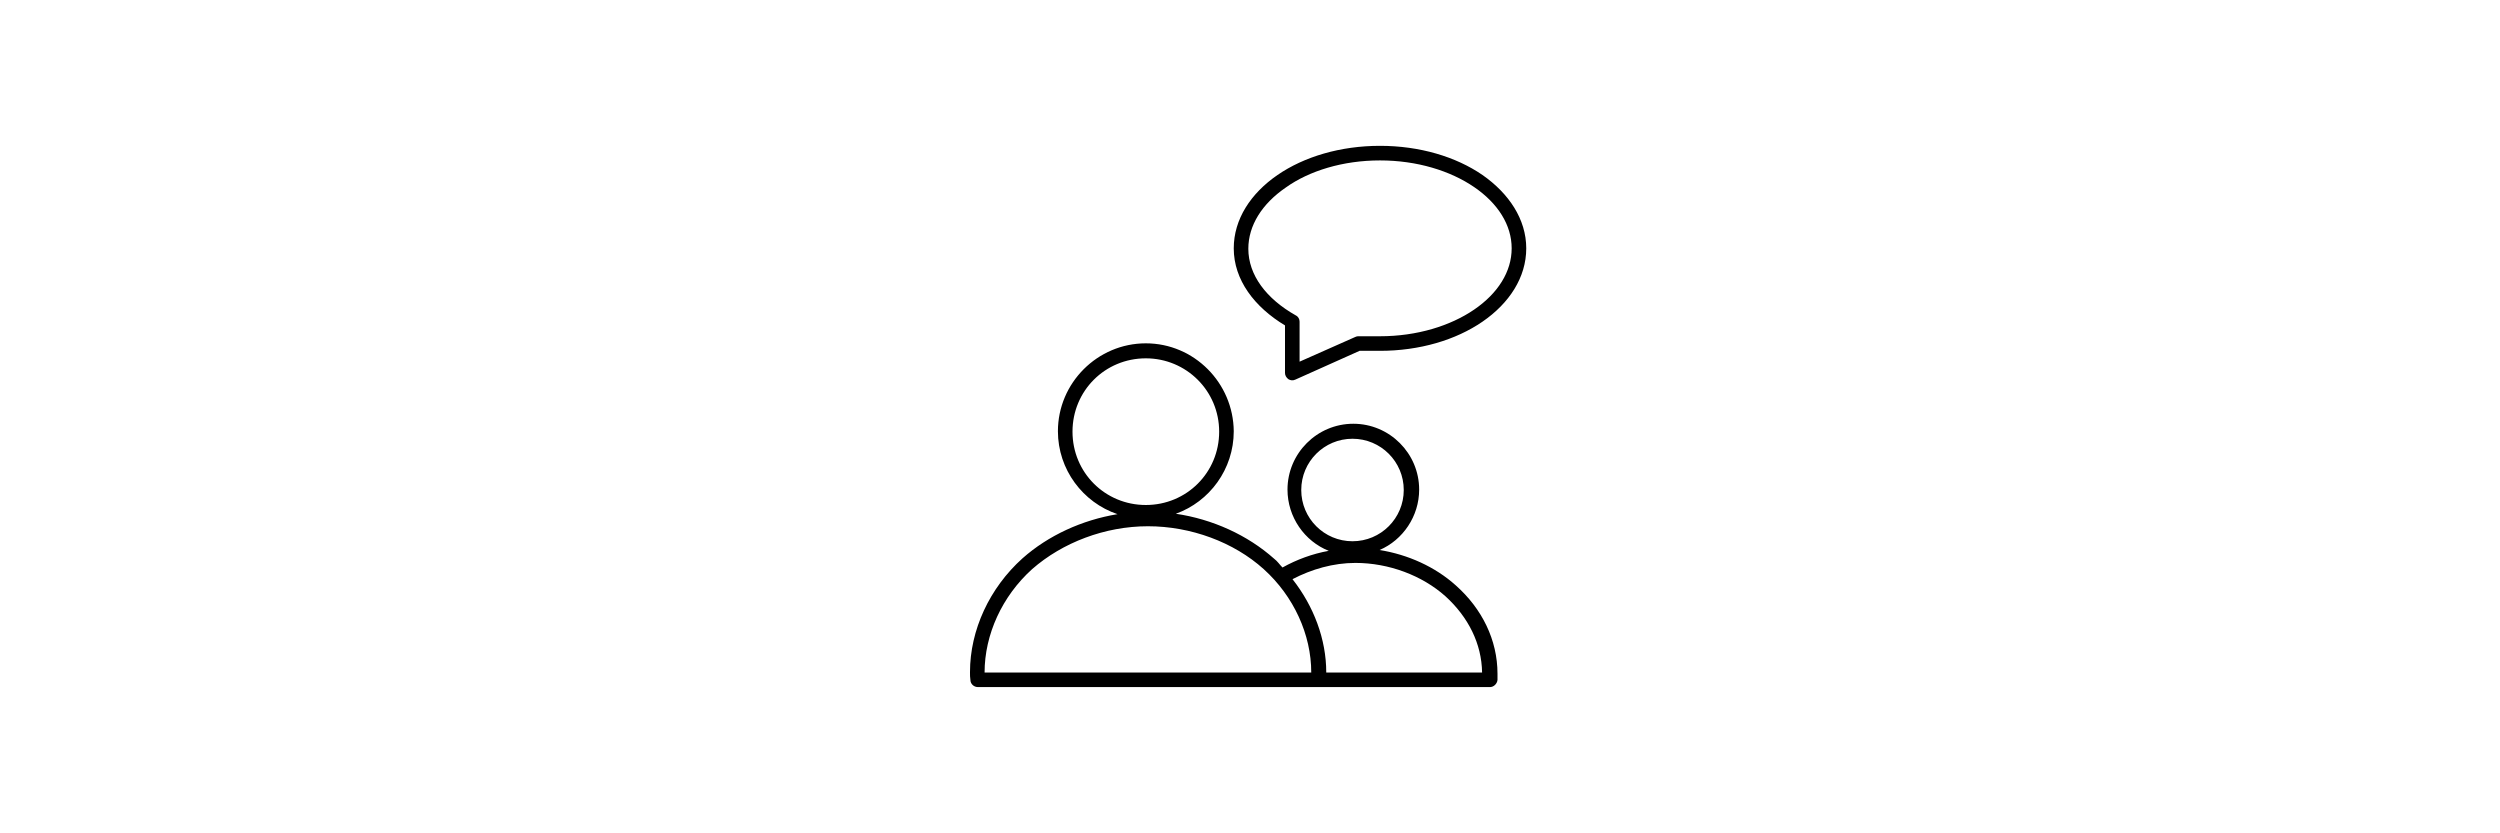 <?xml version="1.0" encoding="utf-8"?>
<!-- Generator: Adobe Illustrator 17.1.0, SVG Export Plug-In . SVG Version: 6.00 Build 0)  -->
<!DOCTYPE svg PUBLIC "-//W3C//DTD SVG 1.1//EN" "http://www.w3.org/Graphics/SVG/1.1/DTD/svg11.dtd">
<svg version="1.1" id="Layer_1" xmlns="http://www.w3.org/2000/svg" xmlns:xlink="http://www.w3.org/1999/xlink" x="0px" y="0px"
	 viewBox="0 0 600 200" enable-background="new 0 0 600 200" xml:space="preserve">
<path d="M325.3,135.1c8,0,16,3,21.6,8c5.5,5,8.7,11.4,8.8,18.3h-37.4c0-8-3-15.9-8.1-22.4C314.8,136.6,320,135.1,325.3,135.1
	L325.3,135.1z M275.5,126.3c10.3,0,20.6,3.8,27.8,10.3c7.2,6.5,11.4,15.7,11.4,24.8h-78.4c0-9.1,4.2-18.3,11.4-24.8
	C255,130.2,265.2,126.3,275.5,126.3z M324.6,105.3c6.8,0,12.3,5.5,12.3,12.3c0,6.8-5.5,12.3-12.3,12.3s-12.3-5.5-12.3-12.3
	C312.3,110.8,317.8,105.3,324.6,105.3z M275,86c9.7,0,17.6,7.8,17.6,17.6s-7.8,17.6-17.6,17.6s-17.6-7.8-17.6-17.6S265.2,86,275,86z
	 M275,82.4c-11.6,0-21.1,9.5-21.1,21.1c0,9.2,6,17.1,14.3,19.9c-8.5,1.4-16.6,5.1-22.8,10.6c-7.9,7.1-12.6,17.2-12.6,27.3v0.1
	c0,0.6,0,1.2,0.1,1.8c0,0.9,0.8,1.7,1.8,1.7h122.9c0.9,0,1.7-0.8,1.8-1.7c0-0.6,0-1.1,0-1.5c0-8.1-3.7-15.6-10-21.2
	c-5-4.5-11.5-7.4-18.3-8.5c5.6-2.4,9.5-8.1,9.5-14.5c0-8.7-7.1-15.8-15.8-15.8c-8.7,0-15.8,7.1-15.8,15.8c0,6.6,4.1,12.4,9.9,14.7
	c-3.9,0.7-7.7,2.1-11.1,4c-0.7-0.7-1.2-1.5-2-2.1c-6.4-5.7-14.8-9.5-23.6-10.8c8.1-2.9,13.9-10.7,13.9-19.8
	C296,91.9,286.6,82.4,275,82.4L275,82.4z M331.2,38.5c8.9,0,16.9,2.5,22.6,6.4s9,9.1,9,14.7s-3.3,10.8-9,14.7s-13.7,6.4-22.6,6.4
	h-5.3c-0.2,0-0.5,0.1-0.7,0.2l-13.3,5.9v-9.6c0-0.6-0.3-1.2-0.9-1.5c-7.1-4-11.4-9.7-11.4-16c0-5.6,3.3-10.8,9-14.7
	C314.2,41,322.3,38.5,331.2,38.5L331.2,38.5z M331.2,35c-9.5,0-18.2,2.6-24.6,7c-6.4,4.4-10.5,10.6-10.5,17.6
	c0,7.6,5,14.1,12.3,18.5v11.4c0,0.6,0.3,1.1,0.8,1.5c0.5,0.3,1.1,0.4,1.7,0.1l15.4-6.9h4.9c9.5,0,18.2-2.6,24.6-7
	c6.4-4.4,10.5-10.6,10.5-17.6s-4.2-13.2-10.5-17.6C349.4,37.6,340.7,35,331.2,35L331.2,35z"/>
</svg>
